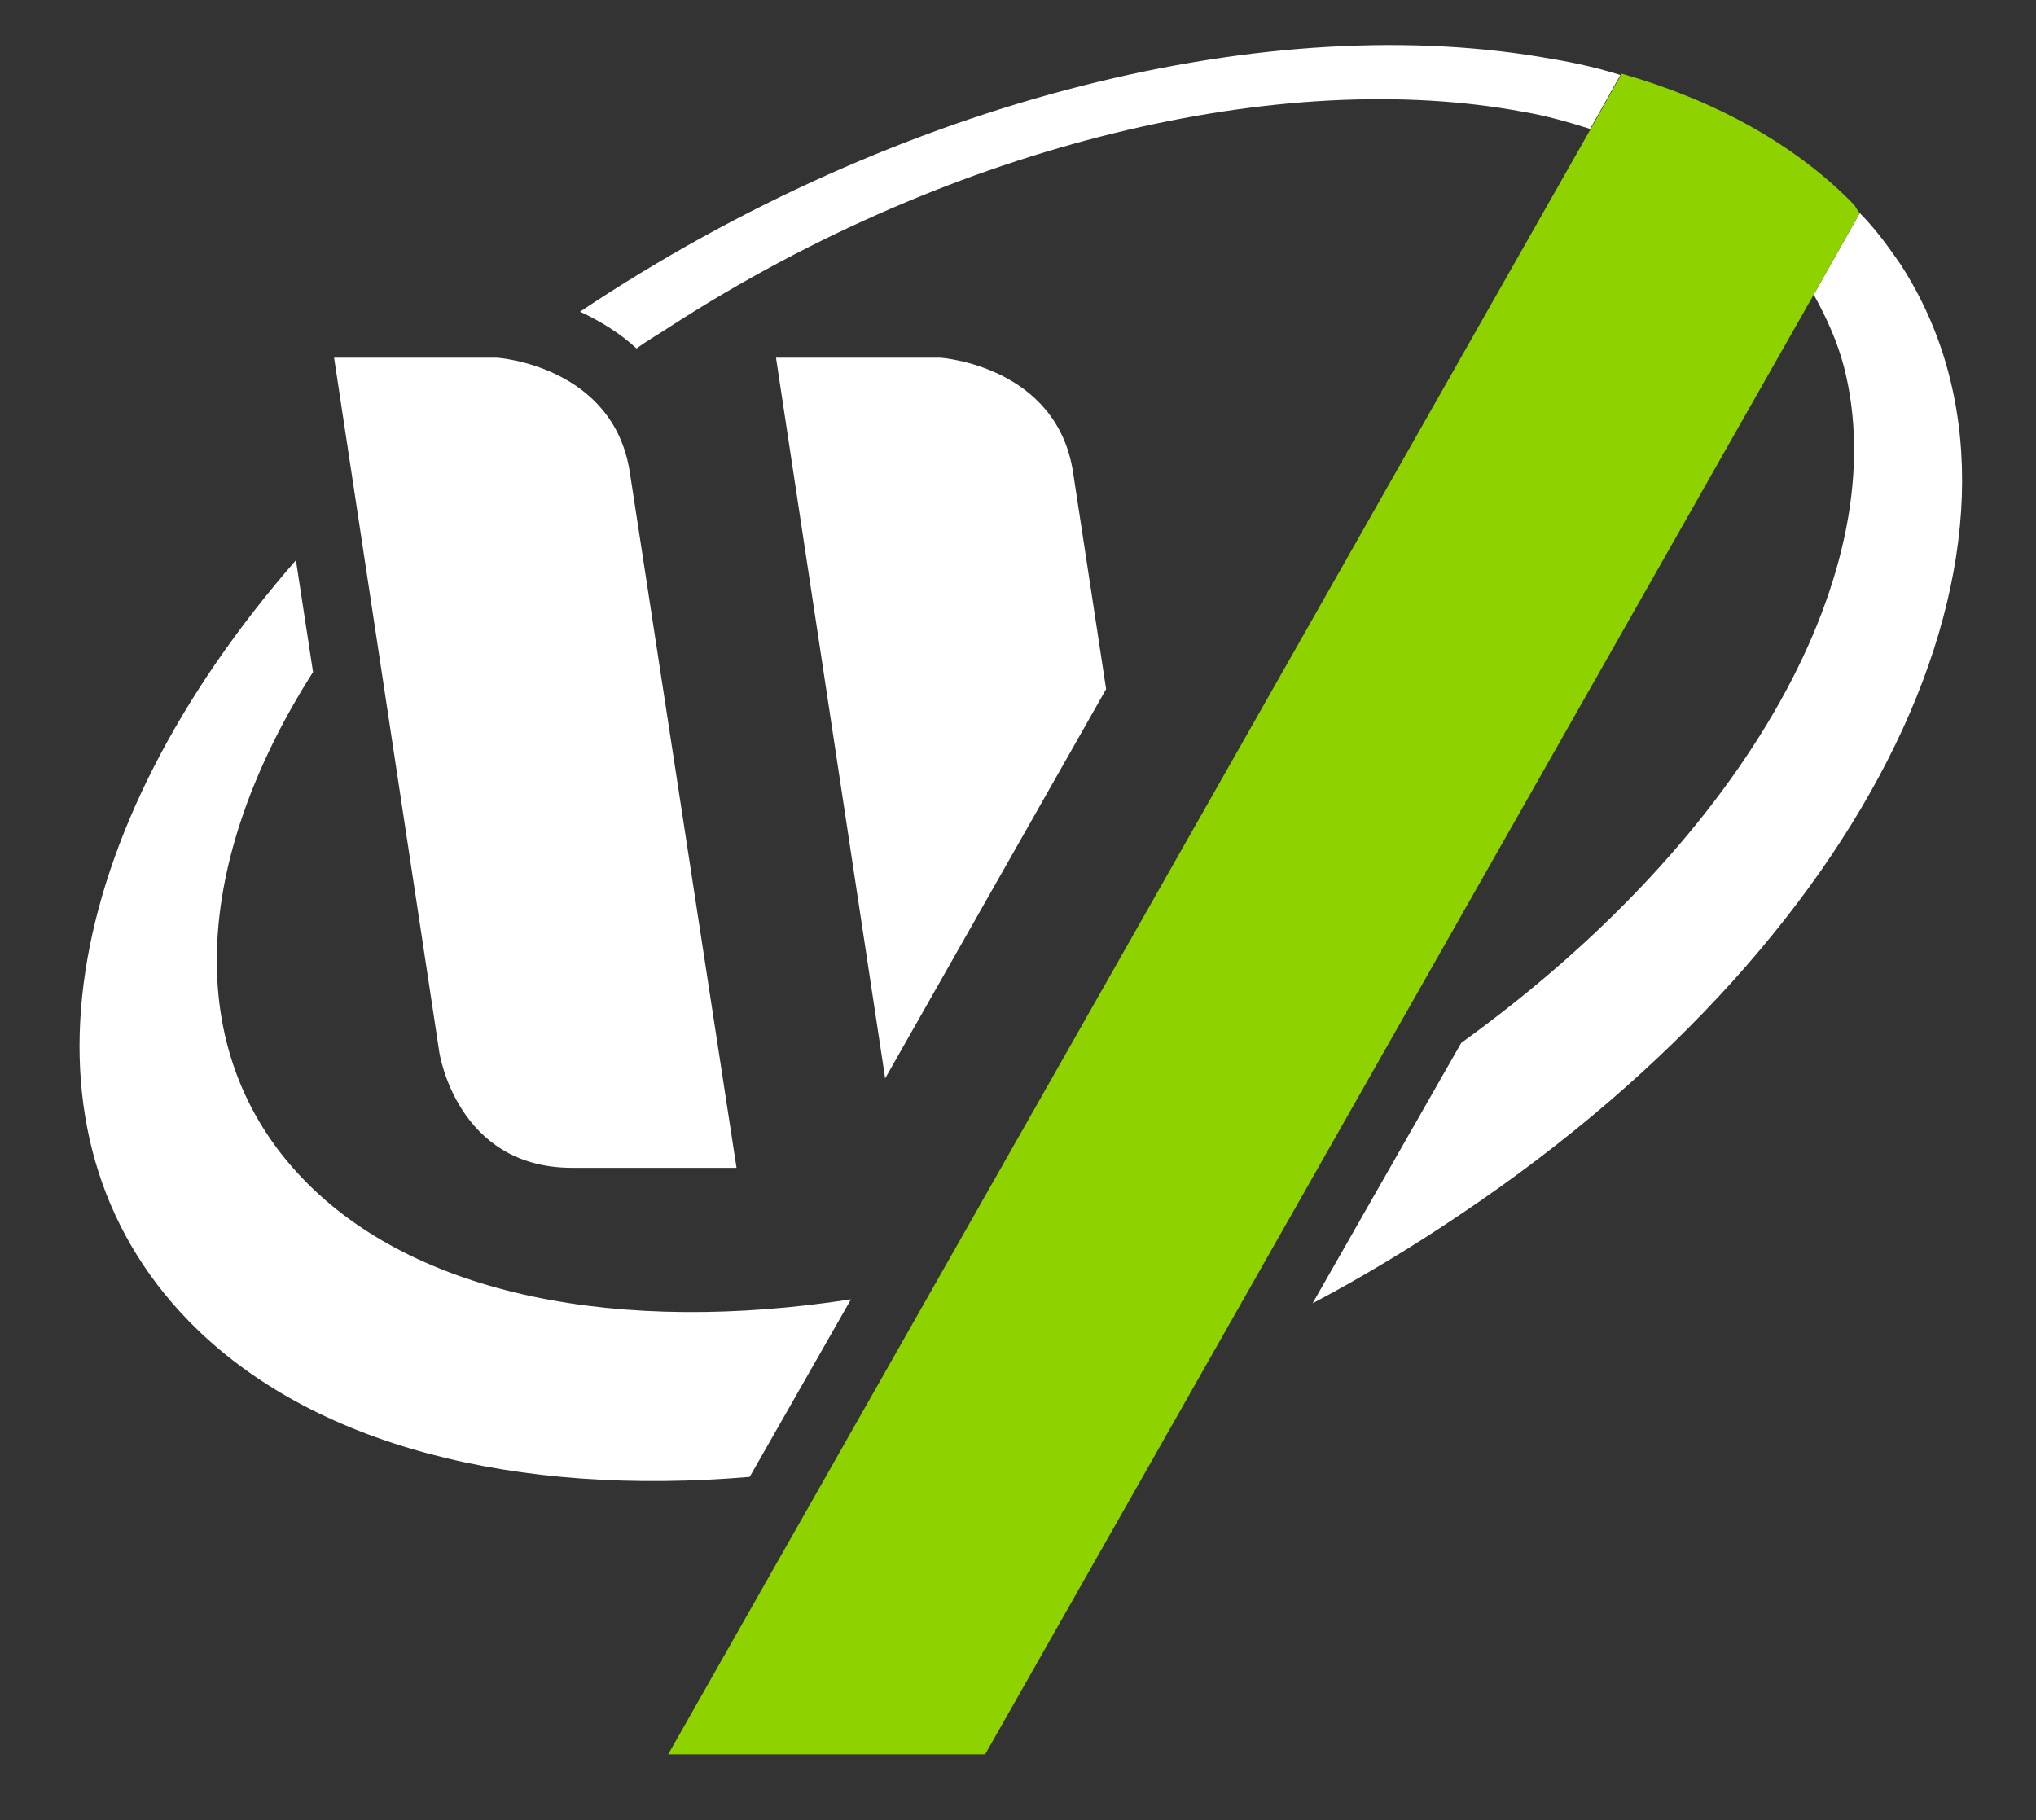 <?xml version="1.0" encoding="utf-8"?>
<!-- Generator: Adobe Illustrator 27.0.0, SVG Export Plug-In . SVG Version: 6.00 Build 0)  -->
<svg version="1.1" id="圖層_1" xmlns="http://www.w3.org/2000/svg" xmlns:xlink="http://www.w3.org/1999/xlink" x="0px" y="0px"
	 viewBox="0 0 154.8 138.4" style="enable-background:new 0 0 154.8 138.4;" xml:space="preserve">
<rect x="0" y="0" width="154.8" height="138.4" fill="#333333" stroke="none"/>
<style type="text/css">
	.st0{fill:#FFFFFF;}
	.st1{fill:#8ED300;}
</style>
<path class="st0" d="M81.6,36c-1.2-8.2-10.1-8.8-10.1-8.8H59l8.3,54.8l16.8-29.6L81.6,36z"/>
<path class="st0" d="M47.9,36c-1.2-8.2-10.1-8.8-10.1-8.8H25.4l8,52.8h0c0,0,1.3,8.8,10.1,8.8H56L47.9,36z"/>
<path class="st0" d="M14.4,100.5c9.3,9.5,24.9,13.3,42.6,11.8l7.7-13.5c-17.5,2.7-33.1-0.2-41.7-9.2c-9.3-9.7-8.3-24.2,0.8-38.5
	l-1.3-8.5C4.6,63.1,0.4,86.2,14.4,100.5z"/>
<path class="st0" d="M118.1,4.5C96.8,0.6,68.5,7.4,44.1,23.7c1.5,0.7,3,1.6,4.3,2.8c0.8-0.6,1.7-1.1,2.6-1.7
	c21.7-14,46.6-19.7,64.8-16.3c1.8,0.3,3.5,0.8,5.1,1.3l2.3-4.1C121.6,5.2,119.9,4.8,118.1,4.5z"/>
<path class="st0" d="M141.4,16.2l-3.5,6.2c1,1.8,1.8,3.6,2.3,5.5c3.9,15.2-7.2,35.6-29.1,51.4L99.8,99.1c3.8-2,7.6-4.3,11.3-6.8
	c32.3-21.7,46.1-52.6,33.4-72.2C143.6,18.8,142.6,17.4,141.4,16.2z"/>
<path class="st1" d="M140.9,15.5c-4.5-4.6-10.6-7.9-17.6-9.9l-2.3,4.1L50.8,133.4h24.1l63-111l3.5-6.2
	C141.2,16,141.1,15.7,140.9,15.5z"/>
</svg>

